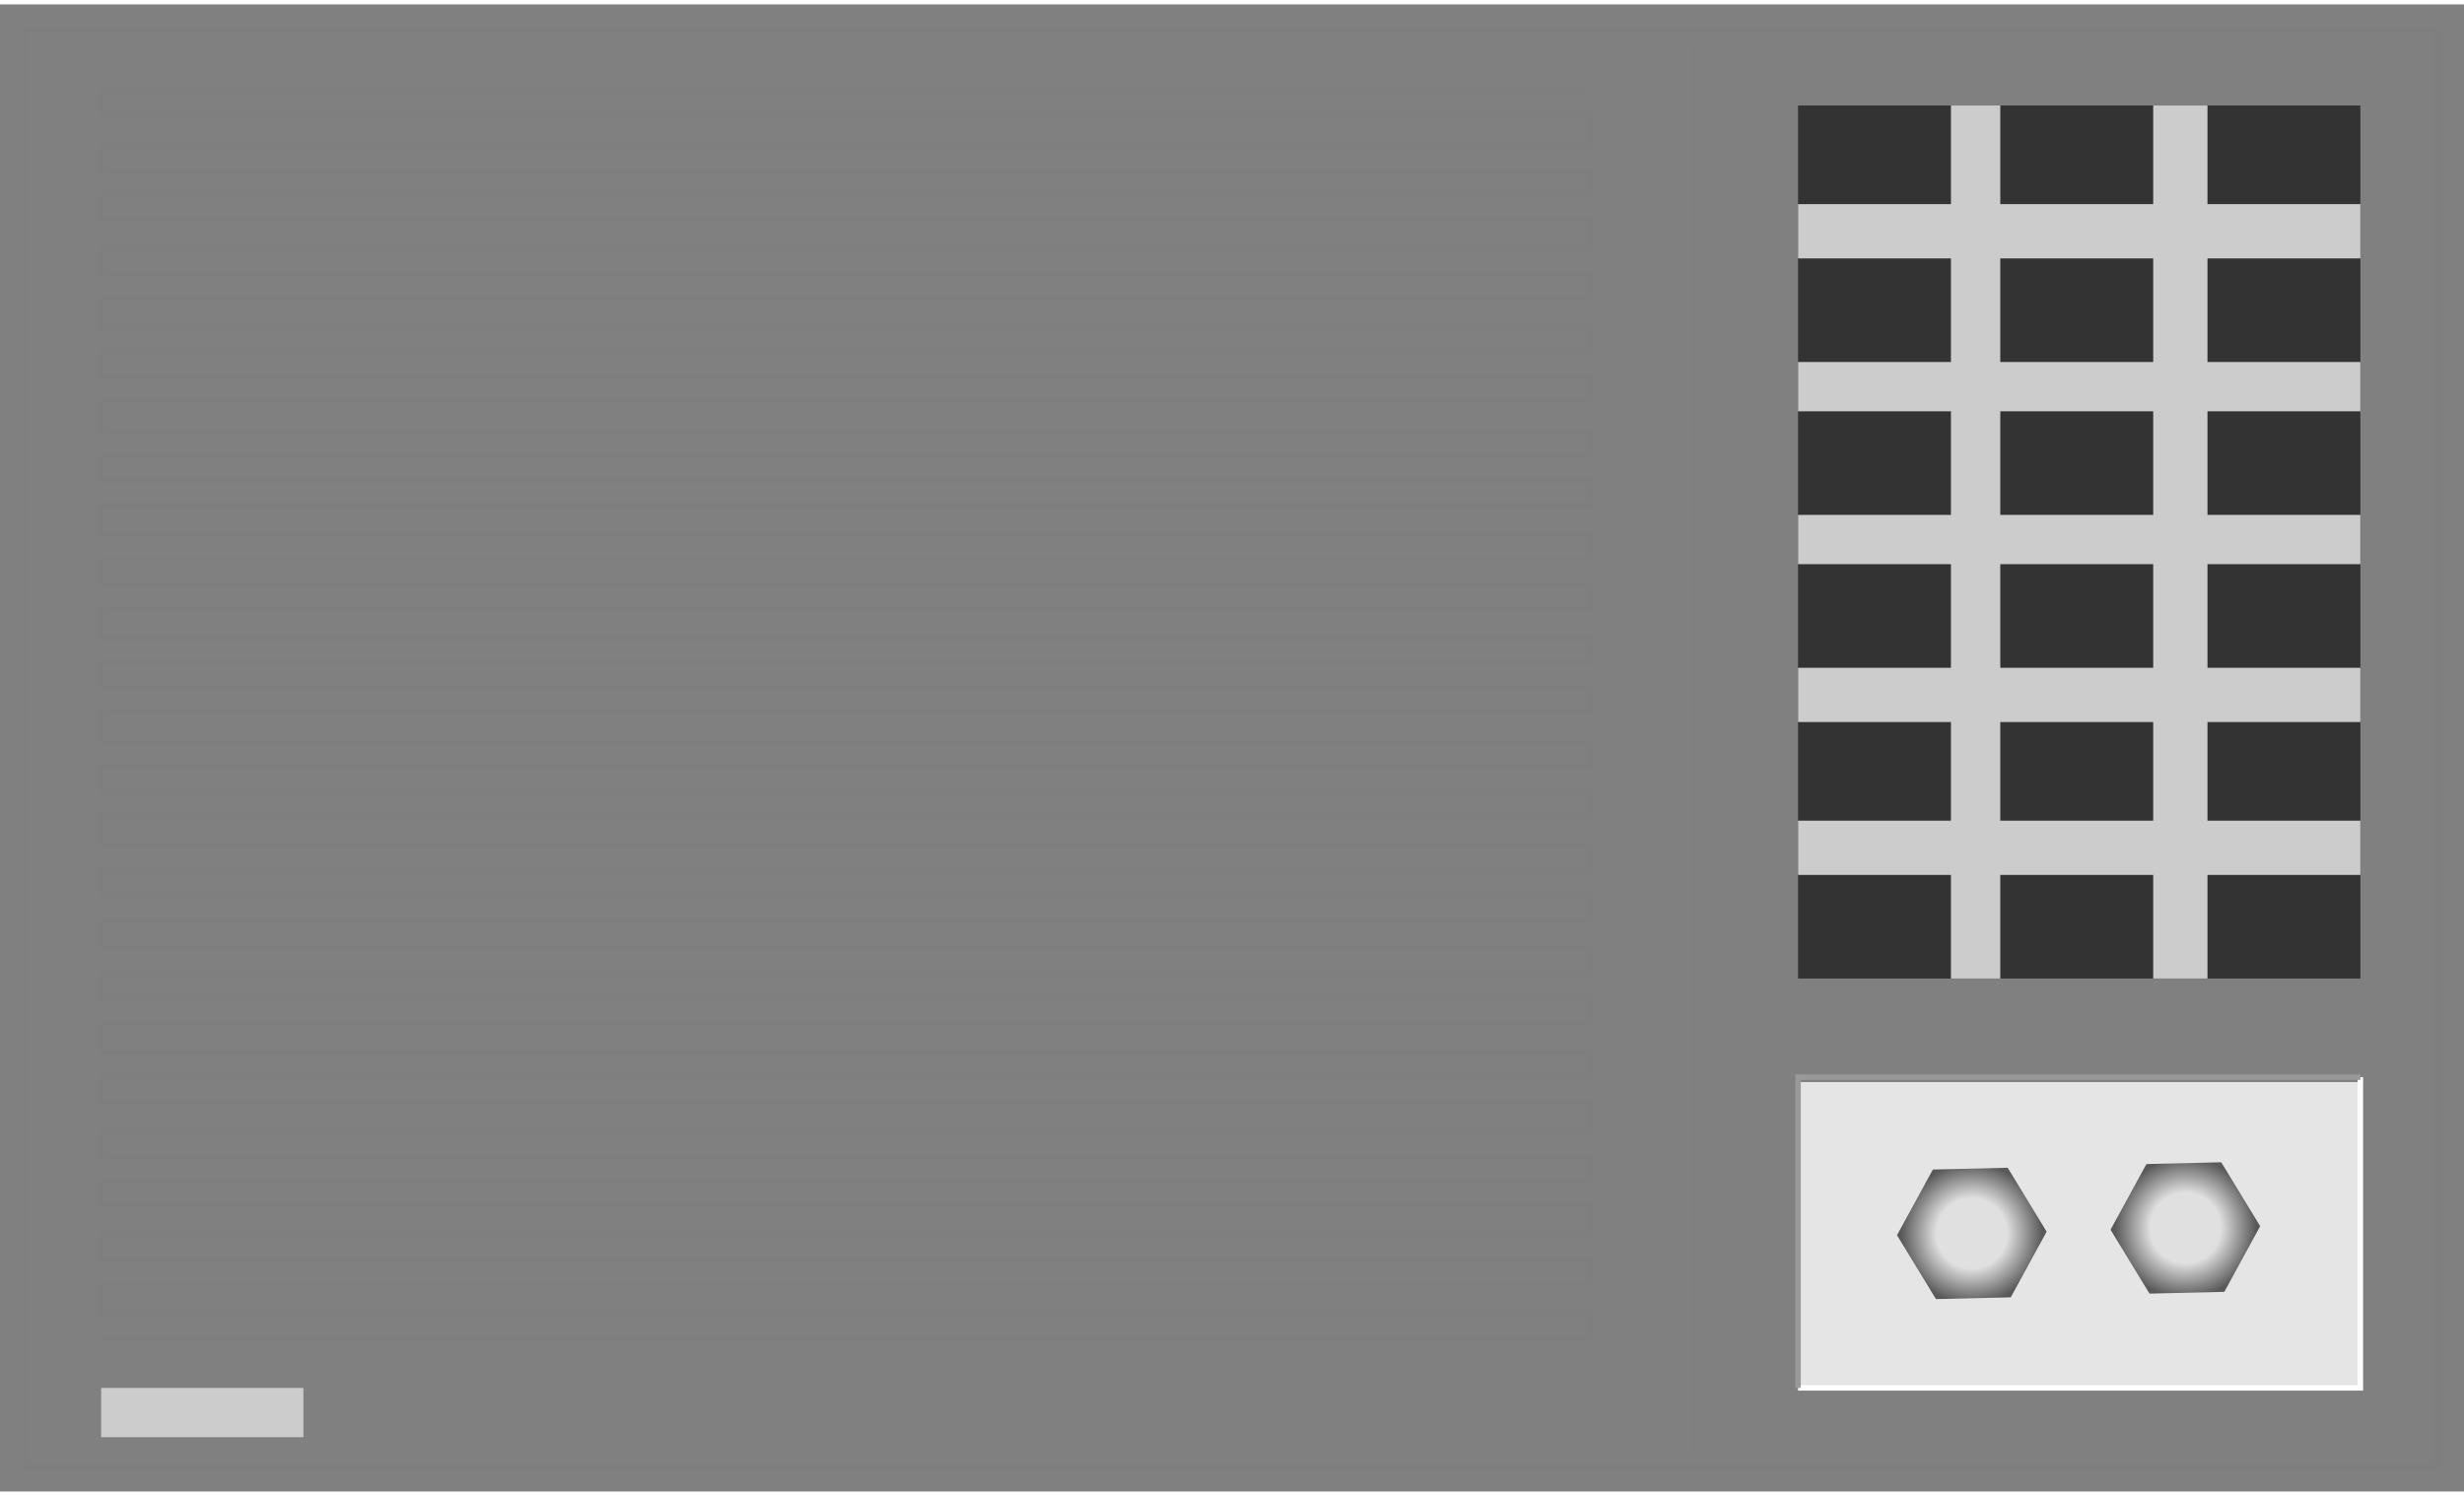 <svg version="1.1" xmlns="http://www.w3.org/2000/svg" xmlns:xlink="http://www.w3.org/1999/xlink" width="112px" height="68px" viewBox="0 0 112.5 67.903" enable-background="new 0 0 112.5 67.903" xml:space="preserve">
<rect x="0" y="0" width="112.5" height="67.903" fill="#808080" stroke="none"/>
<g id="Group_Control_Box">
	<path fill="#E5E5E5" d="M82.094,49.209h25.675v13.965H82.094V49.209z" />
	<path fill="none" stroke="#FFFFFF" stroke-width="0.25" d="M107.769,48.985v14.189H82.094" />
	<path fill="none" stroke="#999999" stroke-width="0.25" d="M107.769,48.985H82.094v14.189" />
</g>
<g id="Group_Vent">
	<path fill="#333333" d="M82.094,4.617h25.675v39.864H82.094V4.617z" />
	<path fill="#CCCCCC" d="M89.076,4.617h2.252v39.864h-2.252V4.617z" />
	<path fill="#CCCCCC" d="M98.31,4.617h2.478v39.864H98.31V4.617z" />
	<path fill="#CCCCCC" d="M82.094,11.599V9.121h25.675v2.478H82.094z" />
	<path fill="#CCCCCC" d="M82.094,18.581v-2.252h25.675v2.252H82.094z" />
	<path fill="#CCCCCC" d="M82.094,25.563V23.31h25.675v2.252H82.094z" />
	<path fill="#CCCCCC" d="M82.094,32.769v-2.477h25.675v2.477H82.094z" />
	<path fill="#CCCCCC" d="M82.094,39.75v-2.477h25.675v2.477H82.094z" />
	<path fill="none" stroke="#7F7F7F" stroke-width="0.25" d="M77.364,66.102v-64.3" />
</g>
<g id="Group_Label">
	<path fill="#CCCCCC" d="M4.619,63.174h9.234v2.252H4.619V63.174z" />
</g>
<g id="Group_Ridges">
	<path fill="none" stroke="#7F7F7F" stroke-width="0.25" d="M72.635,3.941H4.619v1.126h68.016v1.352H4.619v1.238h68.016v1.014H4.619   v1.126h68.016v1.352H4.619v1.126h68.016V13.4H4.619v1.352h68.016v1.126H4.619v1.126h68.016v1.126H4.619v1.352h68.016v1.126H4.619   v1.126h68.016v1.126H4.619v1.352h68.016v1.126H4.619v1.126h68.016v1.126H4.619v1.351h68.016v1.126H4.619v1.126h68.016v1.126H4.619   v1.351h68.016v1.125H4.619v1.127h68.016v1.126H4.619v1.351h68.016v1.127H4.619v1.126h68.016v1.126H4.619v1.352h68.016v1.126H4.619   v1.126h68.016v1.126H4.619v1.352h68.016v1.126H4.619v1.126h68.016v1.352H4.619v1.126h68.016v1.126H4.619v1.126h68.016v1.352H4.619   v1.126h68.016v1.126H4.619v1.352h68.016v1.126H4.619" />
	<path fill="none" stroke="#7F7F7F" stroke-width="0.25" d="M1.128,1.126H111.26v65.652H1.128V1.126" />
</g>
<g id="Group_Tuner">
	<radialGradient id="SVGID_1_" cx="90.028" cy="56.12" r="3.214" gradientUnits="userSpaceOnUse">
		<stop offset="0" style="stop-color:#E0E0E0" />
		<stop offset="0.5" style="stop-color:#E0E0E0" />
		<stop offset="1" style="stop-color:#595959" />
	</radialGradient>
	<polygon fill="url(#SVGID_1_)" points="88.25,53.202 91.666,53.121 93.444,56.039 91.807,59.038 88.391,59.119 86.612,56.201  " />
	<radialGradient id="SVGID_2_" cx="99.778" cy="55.87" r="3.214" gradientUnits="userSpaceOnUse">
		<stop offset="0" style="stop-color:#E0E0E0" />
		<stop offset="0.5" style="stop-color:#E0E0E0" />
		<stop offset="1" style="stop-color:#595959" />
	</radialGradient>
	<polygon fill="url(#SVGID_2_)" points="98,52.952 101.416,52.871 103.194,55.789 101.557,58.788 98.141,58.869 96.362,55.951  " />
</g>
</svg>